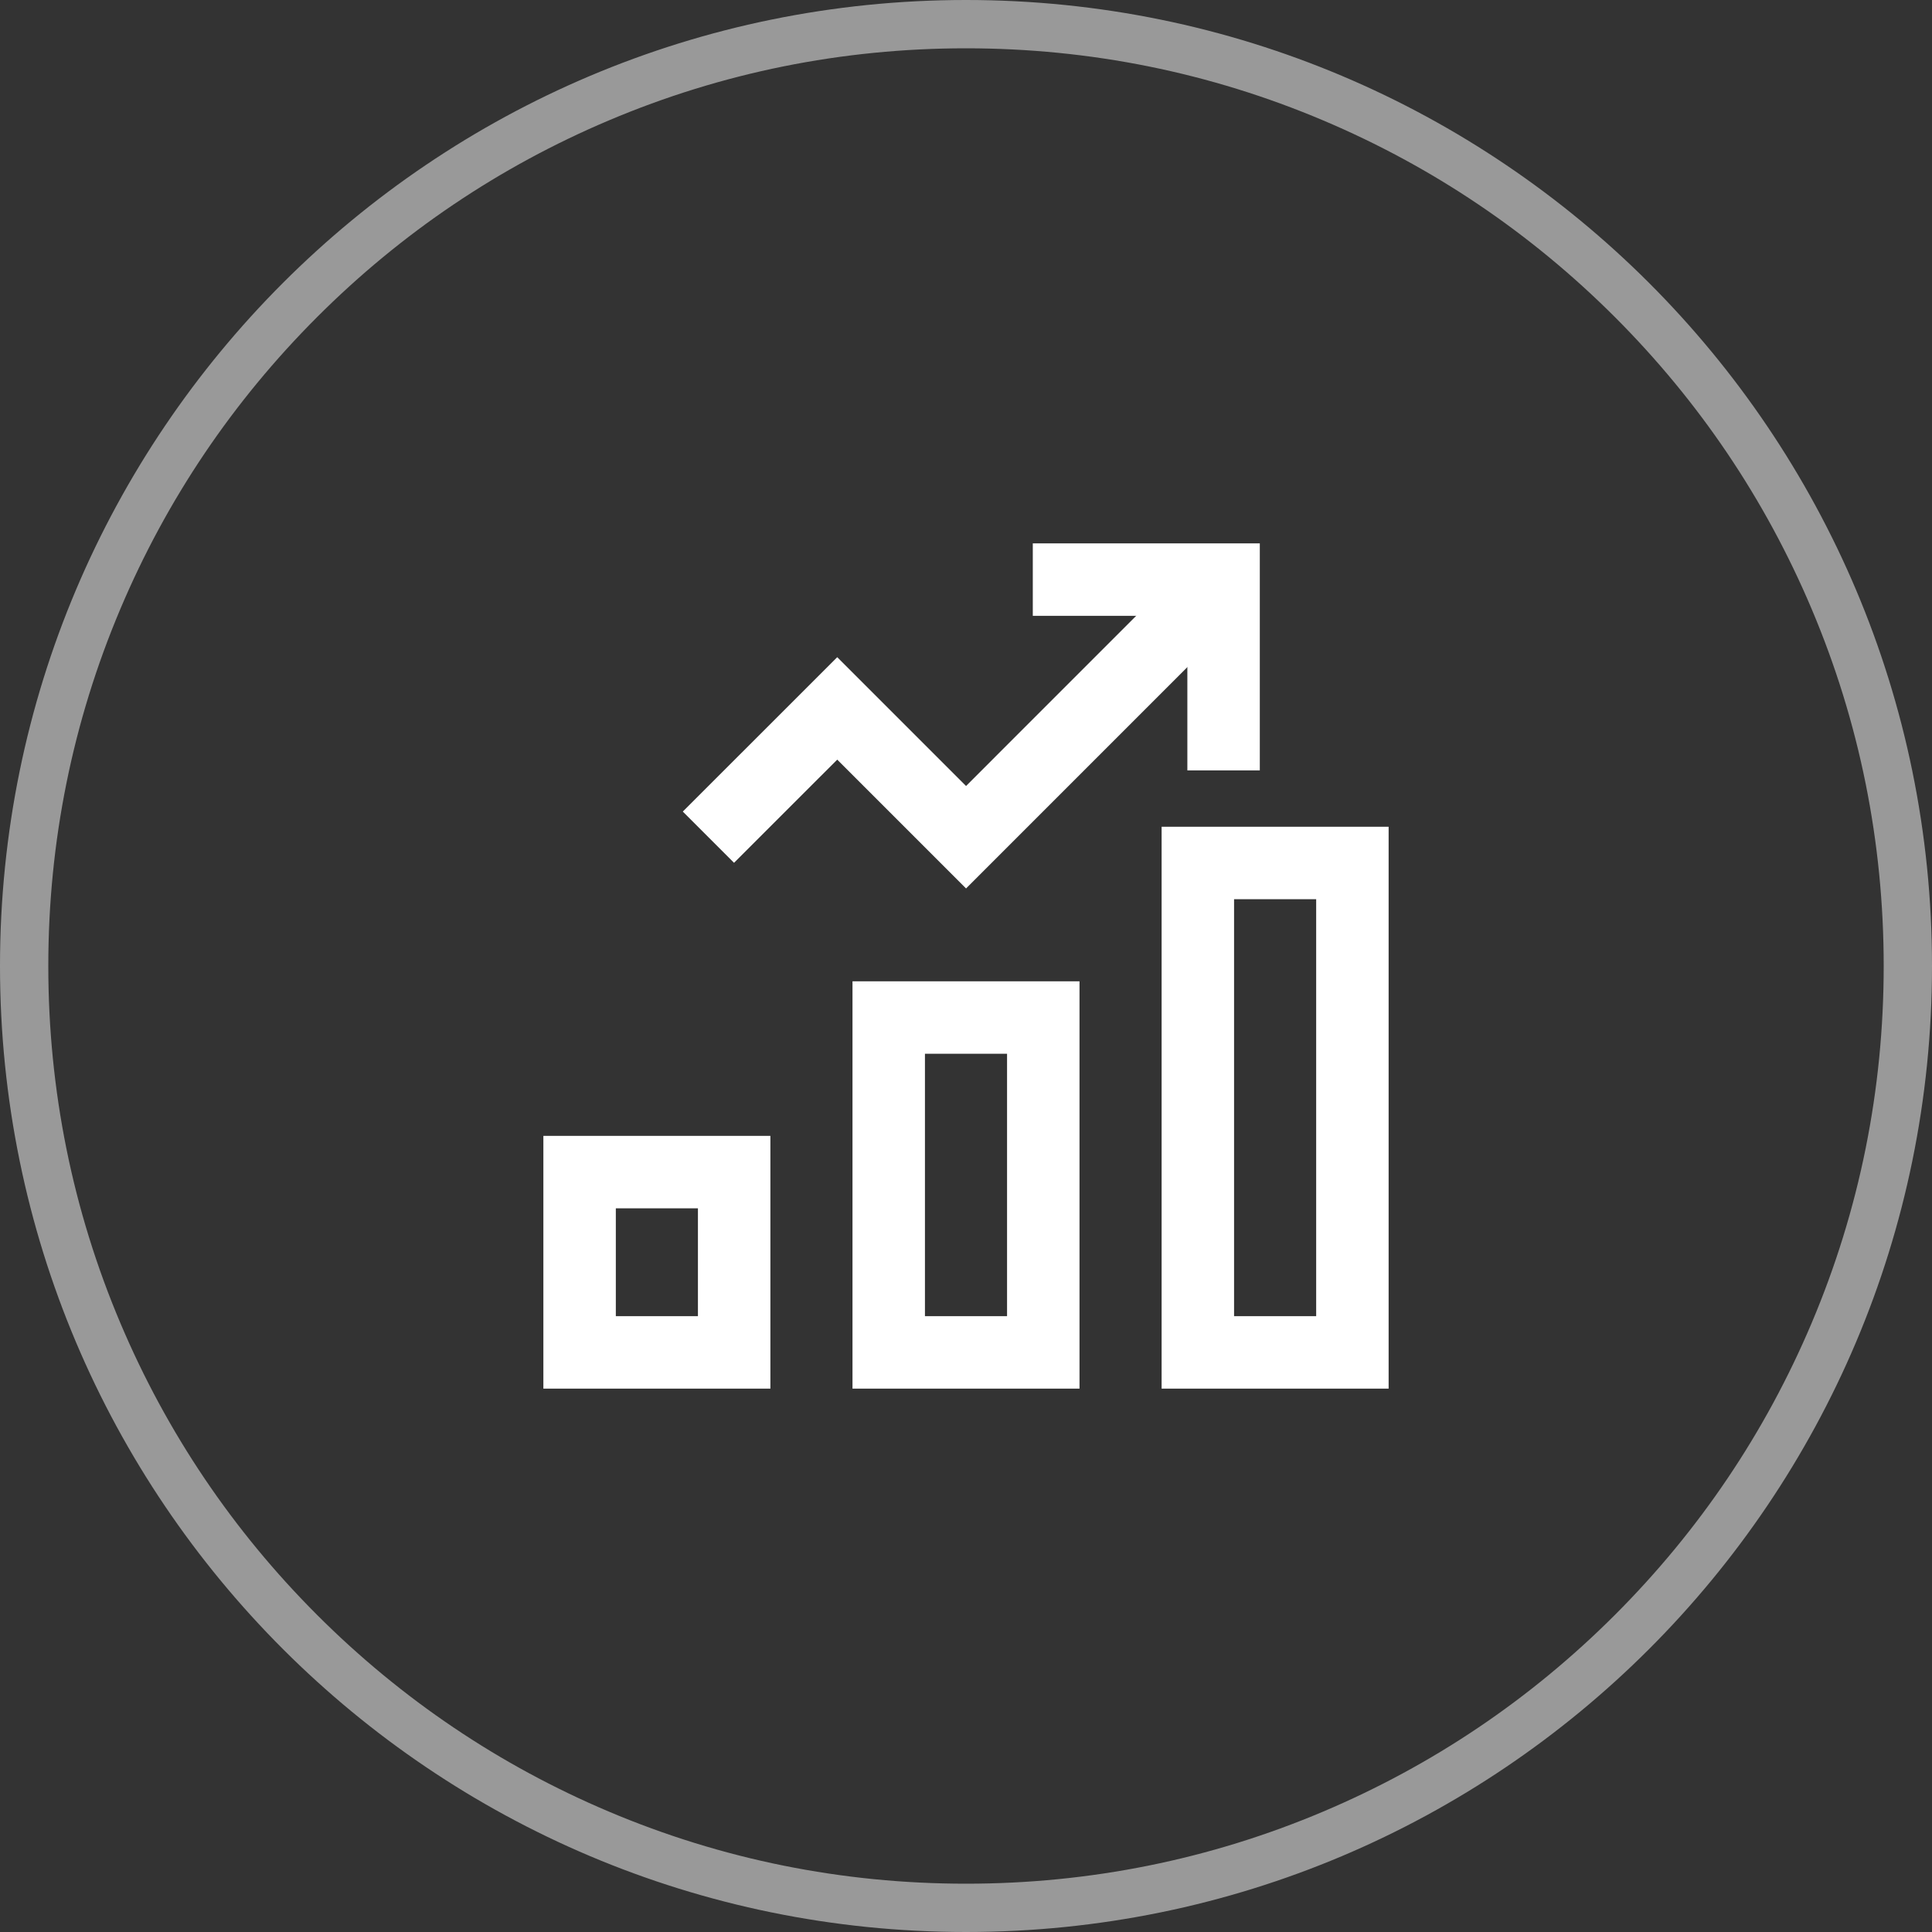 <svg xmlns="http://www.w3.org/2000/svg" width="40" height="40" viewBox="0 0 40 40">
  <rect x="0" y="0" width="40" height="40" fill="#333333" stroke="none"/>
  <g id="Group_6180" data-name="Group 6180" transform="translate(-305 -460)">
    <g id="Path_1083" data-name="Path 1083" transform="translate(305 460)" fill="none" opacity="0.5">
      <path d="M20,0A20,20,0,1,1,0,20,20,20,0,0,1,20,0Z" stroke="none"/>
      <path d="M 20 1 C 17.435 1 14.946 1.502 12.605 2.493 C 10.342 3.45 8.31 4.82 6.565 6.565 C 4.82 8.31 3.45 10.342 2.493 12.605 C 1.502 14.946 1 17.435 1 20 C 1 22.565 1.502 25.054 2.493 27.395 C 3.45 29.658 4.82 31.69 6.565 33.435 C 8.31 35.18 10.342 36.55 12.605 37.507 C 14.946 38.498 17.435 39 20 39 C 22.565 39 25.054 38.498 27.395 37.507 C 29.658 36.55 31.69 35.18 33.435 33.435 C 35.18 31.69 36.55 29.658 37.507 27.395 C 38.498 25.054 39 22.565 39 20 C 39 17.435 38.498 14.946 37.507 12.605 C 36.55 10.342 35.18 8.31 33.435 6.565 C 31.69 4.82 29.658 3.45 27.395 2.493 C 25.054 1.502 22.565 1 20 1 M 20 0 C 31.046 0 40 8.954 40 20 C 40 31.046 31.046 40 20 40 C 8.954 40 0 31.046 0 20 C 0 8.954 8.954 0 20 0 Z" stroke="none" fill="#fff"/>
    </g>
    <g id="chart-bar-33" transform="translate(316 471)">
      <rect id="Rectangle_1925" data-name="Rectangle 1925" width="3.2" height="6.933" transform="translate(7.4 10.067)" fill="none" stroke="#fff" stroke-linecap="square" stroke-miterlimit="10" stroke-width="1.5"/>
      <rect id="Rectangle_1926" data-name="Rectangle 1926" width="3.2" height="3.733" transform="translate(1 13.267)" fill="none" stroke="#fff" stroke-linecap="square" stroke-miterlimit="10" stroke-width="1.5"/>
      <rect id="Rectangle_1927" data-name="Rectangle 1927" width="3.2" height="10.133" transform="translate(13.8 6.867)" fill="none" stroke="#fff" stroke-linecap="square" stroke-miterlimit="10" stroke-width="1.5"/>
      <path id="Path_1237" data-name="Path 1237" d="M6,6.333,8.667,3.667l2.667,2.667L16.667,1" transform="translate(-2.333)" fill="none" stroke="#fff" stroke-miterlimit="10" stroke-width="1.5"/>
      <path id="Path_1238" data-name="Path 1238" d="M20,1h3.2V4.2" transform="translate(-8.867)" fill="none" stroke="#fff" stroke-linecap="square" stroke-miterlimit="10" stroke-width="1.5"/>
    </g>
  </g>
</svg>
